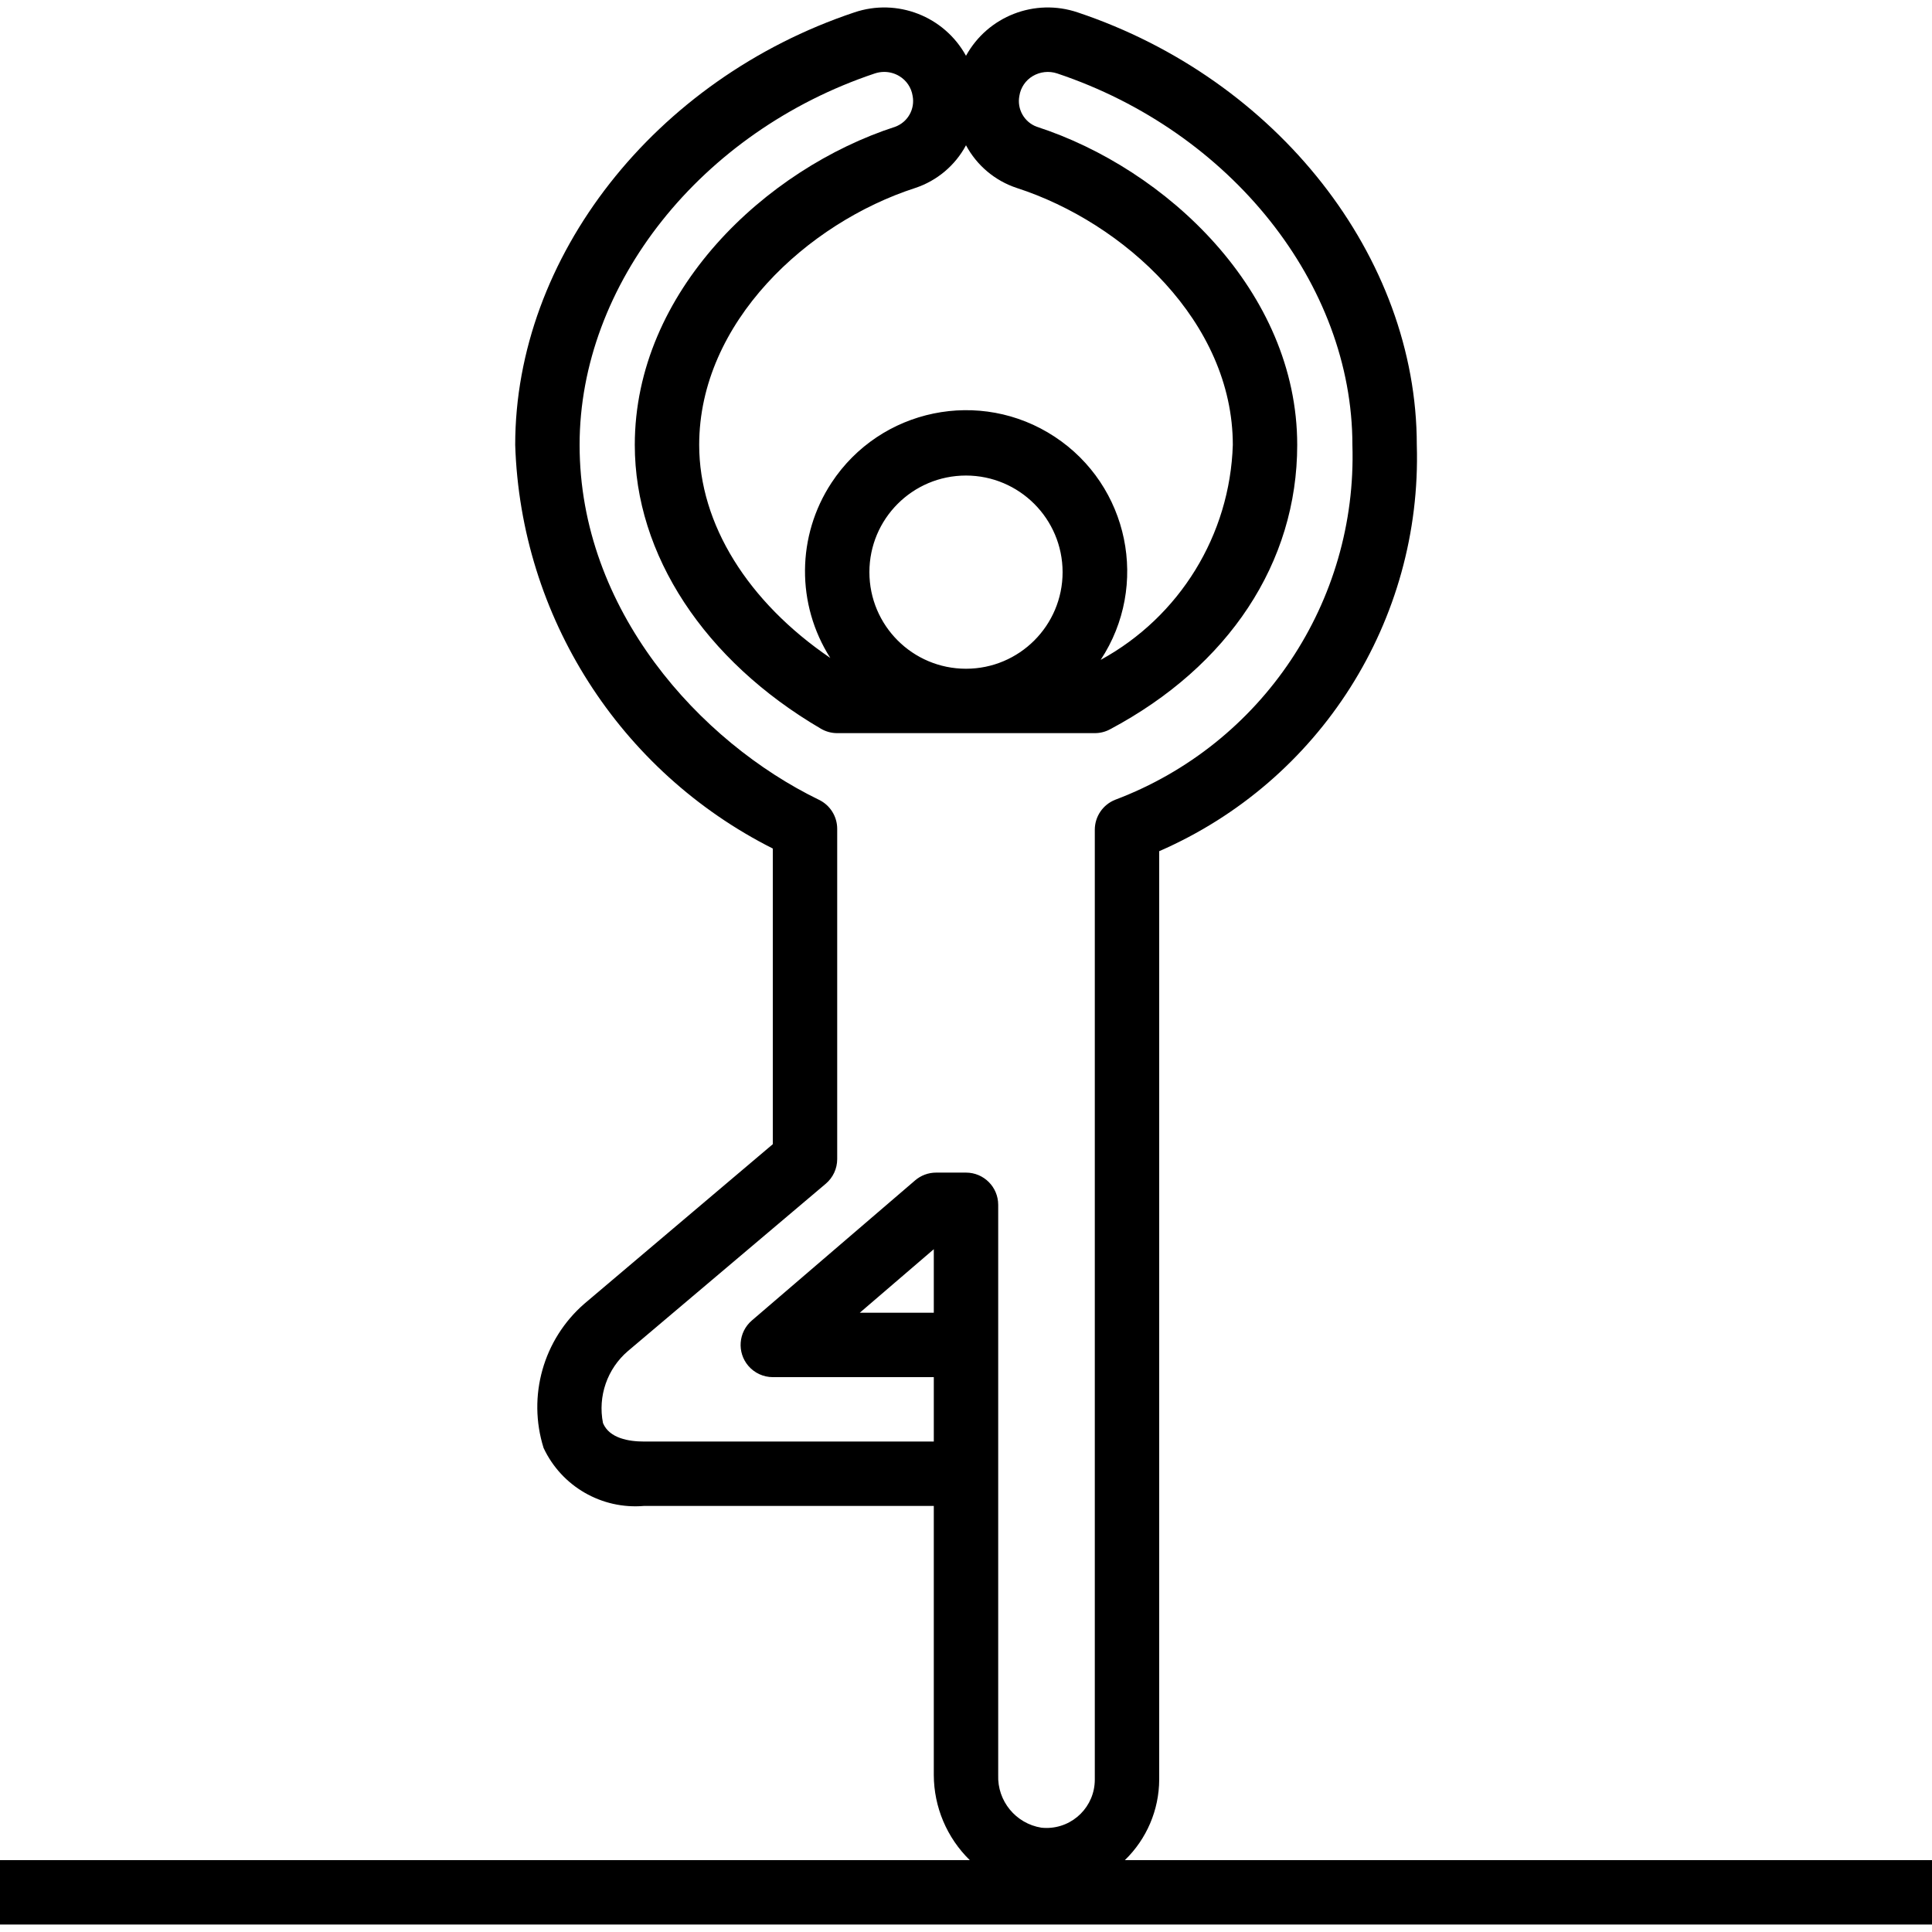 <?xml version="1.0" encoding="iso-8859-1"?>
<!-- Generator: Adobe Illustrator 19.0.0, SVG Export Plug-In . SVG Version: 6.00 Build 0)  -->
<svg version="1.1" id="Capa_1" xmlns="http://www.w3.org/2000/svg" xmlns:xlink="http://www.w3.org/1999/xlink" x="0px" y="0px"
	 viewBox="0 0 480 480" style="enable-background:new 0 0 480 480;" xml:space="preserve">
<g>
	<g>
		<path d="M279.463,462.147c5.425-5.243,8.503-12.455,8.537-20V211.475c39.963-17.397,65.309-57.371,64-100.938
			c0-46.68-34.648-90.871-84.266-107.461c-10.637-3.593-22.32,0.95-27.734,10.785c-5.415-9.835-17.098-14.378-27.734-10.785
			C162.648,19.666,128,63.858,128,110.537c1.363,42.624,25.915,81.094,64,100.281v73.453l-46.844,39.656
			c-10.183,8.874-14.148,22.934-10.102,35.82c4.479,9.55,14.435,15.297,24.945,14.398h72v66.859
			c0.028,7.96,3.25,15.576,8.942,21.141H0v16h480v-16H279.463z M240,36.092c2.695,5.03,7.221,8.831,12.641,10.617
			c26.664,8.637,53.648,33.332,53.648,63.828c-0.701,22.363-13.192,42.683-32.83,53.405c12.153-18.465,7.036-43.286-11.429-55.439
			c-18.465-12.153-43.286-7.036-55.439,11.429c-8.675,13.181-8.796,30.229-0.31,43.532c-20.448-13.912-32.57-33.267-32.57-52.927
			c0-30.496,26.984-55.191,53.641-63.824C232.774,44.927,237.303,41.124,240,36.092z M264,142.143
			c0.002,13.255-10.741,24.002-23.996,24.004c-13.255,0.002-24.002-10.741-24.004-23.996c-0.002-13.255,10.741-24.002,23.996-24.004
			c0.001,0,0.003,0,0.004,0C253.247,118.163,263.982,128.896,264,142.143z M232,326.147h-18.391L232,310.361V326.147z M272,206.147
			v236c-0.001,6.631-5.378,12.005-12.009,12.004c-0.42,0-0.839-0.022-1.257-0.066c-6.369-1.021-10.975-6.633-10.734-13.078V299.331
			c0.001-4.417-3.579-7.999-7.996-8c-0.001,0-0.003,0-0.004,0h-7.43c-1.912,0-3.76,0.684-5.211,1.93l-40.57,34.816
			c-3.352,2.88-3.734,7.932-0.854,11.283c1.519,1.768,3.734,2.785,6.065,2.787h40v16h-72c-3.773,0-8.602-0.793-10.188-4.582
			c-1.326-6.655,1.05-13.508,6.211-17.914l49.141-41.559c1.798-1.52,2.835-3.755,2.836-6.109v-82.066
			c0-3.065-1.75-5.861-4.508-7.199C173.883,184.357,144,151.522,144,110.537c0-39.898,30.156-77.848,73.344-92.289
			c0.753-0.252,1.542-0.381,2.336-0.383c1.322,0,2.618,0.361,3.75,1.043c1.775,1.061,2.986,2.856,3.305,4.898
			c0.64,3.272-1.186,6.526-4.313,7.684c-32.156,10.414-64.711,40.91-64.711,79.047c0,27.219,17.289,53.582,46.25,70.516
			c1.226,0.716,2.619,1.093,4.039,1.094h64c1.308,0.001,2.595-0.32,3.75-0.934c29.578-15.715,46.539-41.473,46.539-70.676
			c0-38.137-32.555-68.633-64.719-79.051c-3.123-1.159-4.946-4.411-4.305-7.68v-0.011c0.322-2.039,1.533-3.829,3.305-4.887
			c1.836-1.096,4.058-1.337,6.086-0.66C305.844,32.69,336,70.639,336,110.537c1.227,38.958-22.45,74.387-58.914,88.156
			C274.02,199.896,272.002,202.853,272,206.147z"/>
	</g>
</g>
<g>
</g>
<g>
</g>
<g>
</g>
<g>
</g>
<g>
</g>
<g>
</g>
<g>
</g>
<g>
</g>
<g>
</g>
<g>
</g>
<g>
</g>
<g>
</g>
<g>
</g>
<g>
</g>
<g>
</g>
</svg>
